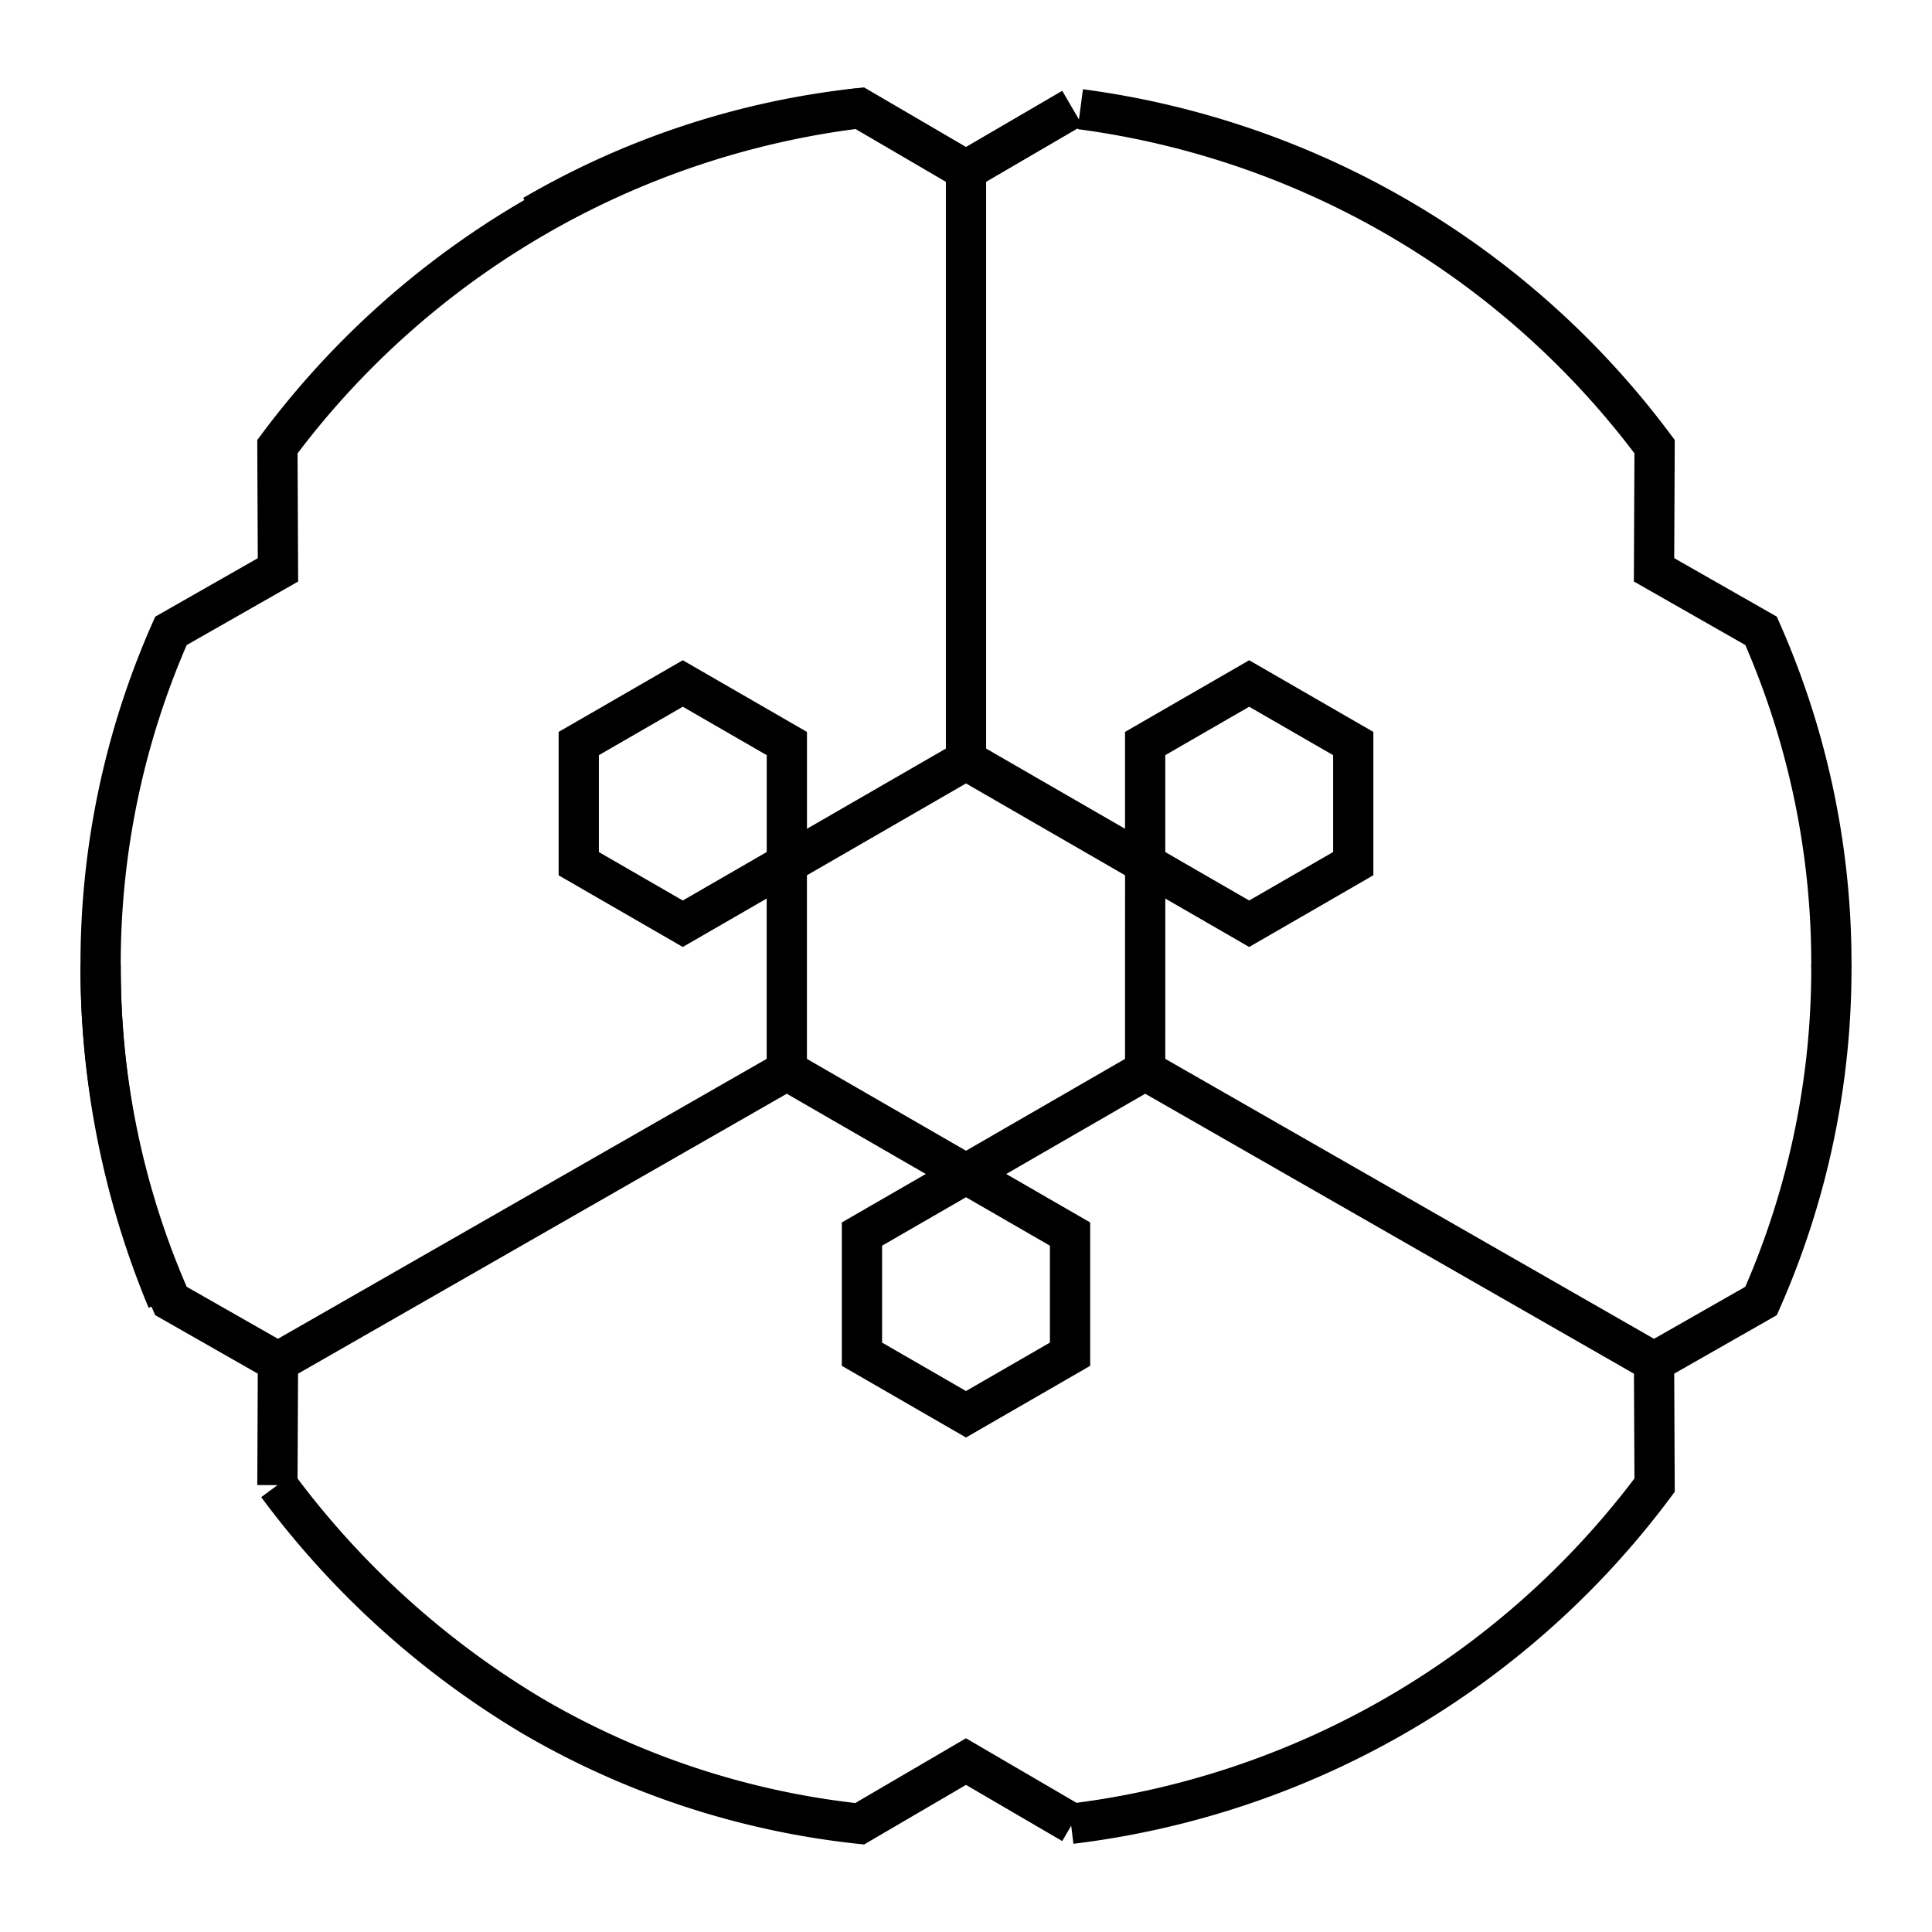 <svg xmlns="http://www.w3.org/2000/svg" xmlns:xlink="http://www.w3.org/1999/xlink" aria-hidden="true" role="img" class="iconify iconify--arcticons" width="1em" height="1em" preserveAspectRatio="xMidYMid meet" viewBox="0 0 48 48"><path fill="none" stroke="currentColor" d="m6.906 33.838l12.766-7.312m8.769.065l12.652 7.247M24 18.887V4.23m4.451 22.367L24 29.167l-4.452-2.57v-5.14L24 18.887l4.452 2.57ZM24 35.137l-2.585-1.492V30.66L24 29.168l2.585 1.492v2.985Z"></path><path fill="none" stroke="currentColor" d="m16.964 22.95l-2.585-1.492v-2.985l2.585-1.492l2.585 1.492v2.984Zm14.072 0l-2.585-1.492v-2.985l2.585-1.492l2.585 1.492v2.984ZM4.154 32.299A21.5 21.5 0 0 1 2.5 24.027a20.41 20.41 0 0 1 1.747-8.353l2.659-1.516l-.014-3.06a21.27 21.27 0 0 1 14.42-8.404M45.5 24.027a20.41 20.41 0 0 0-1.747-8.354l-2.659-1.516l.014-3.06l-.012-.016A21.27 21.27 0 0 0 26.84 2.713M6.892 36.899a21.726 21.726 0 0 0 6.358 5.748a20.412 20.412 0 0 0 8.108 2.664L24 43.766l2.643 1.543"></path><path fill="none" stroke="currentColor" d="M2.5 23.969a20.41 20.41 0 0 0 1.747 8.353l2.659 1.516l-.014 3.06M45.5 23.969a20.41 20.41 0 0 1-1.747 8.353l-2.659 1.516l.014 3.06a21.27 21.27 0 0 1-14.5 8.414M13.25 5.35a20.412 20.412 0 0 1 8.108-2.664L24 4.23l2.643-1.542"></path></svg>